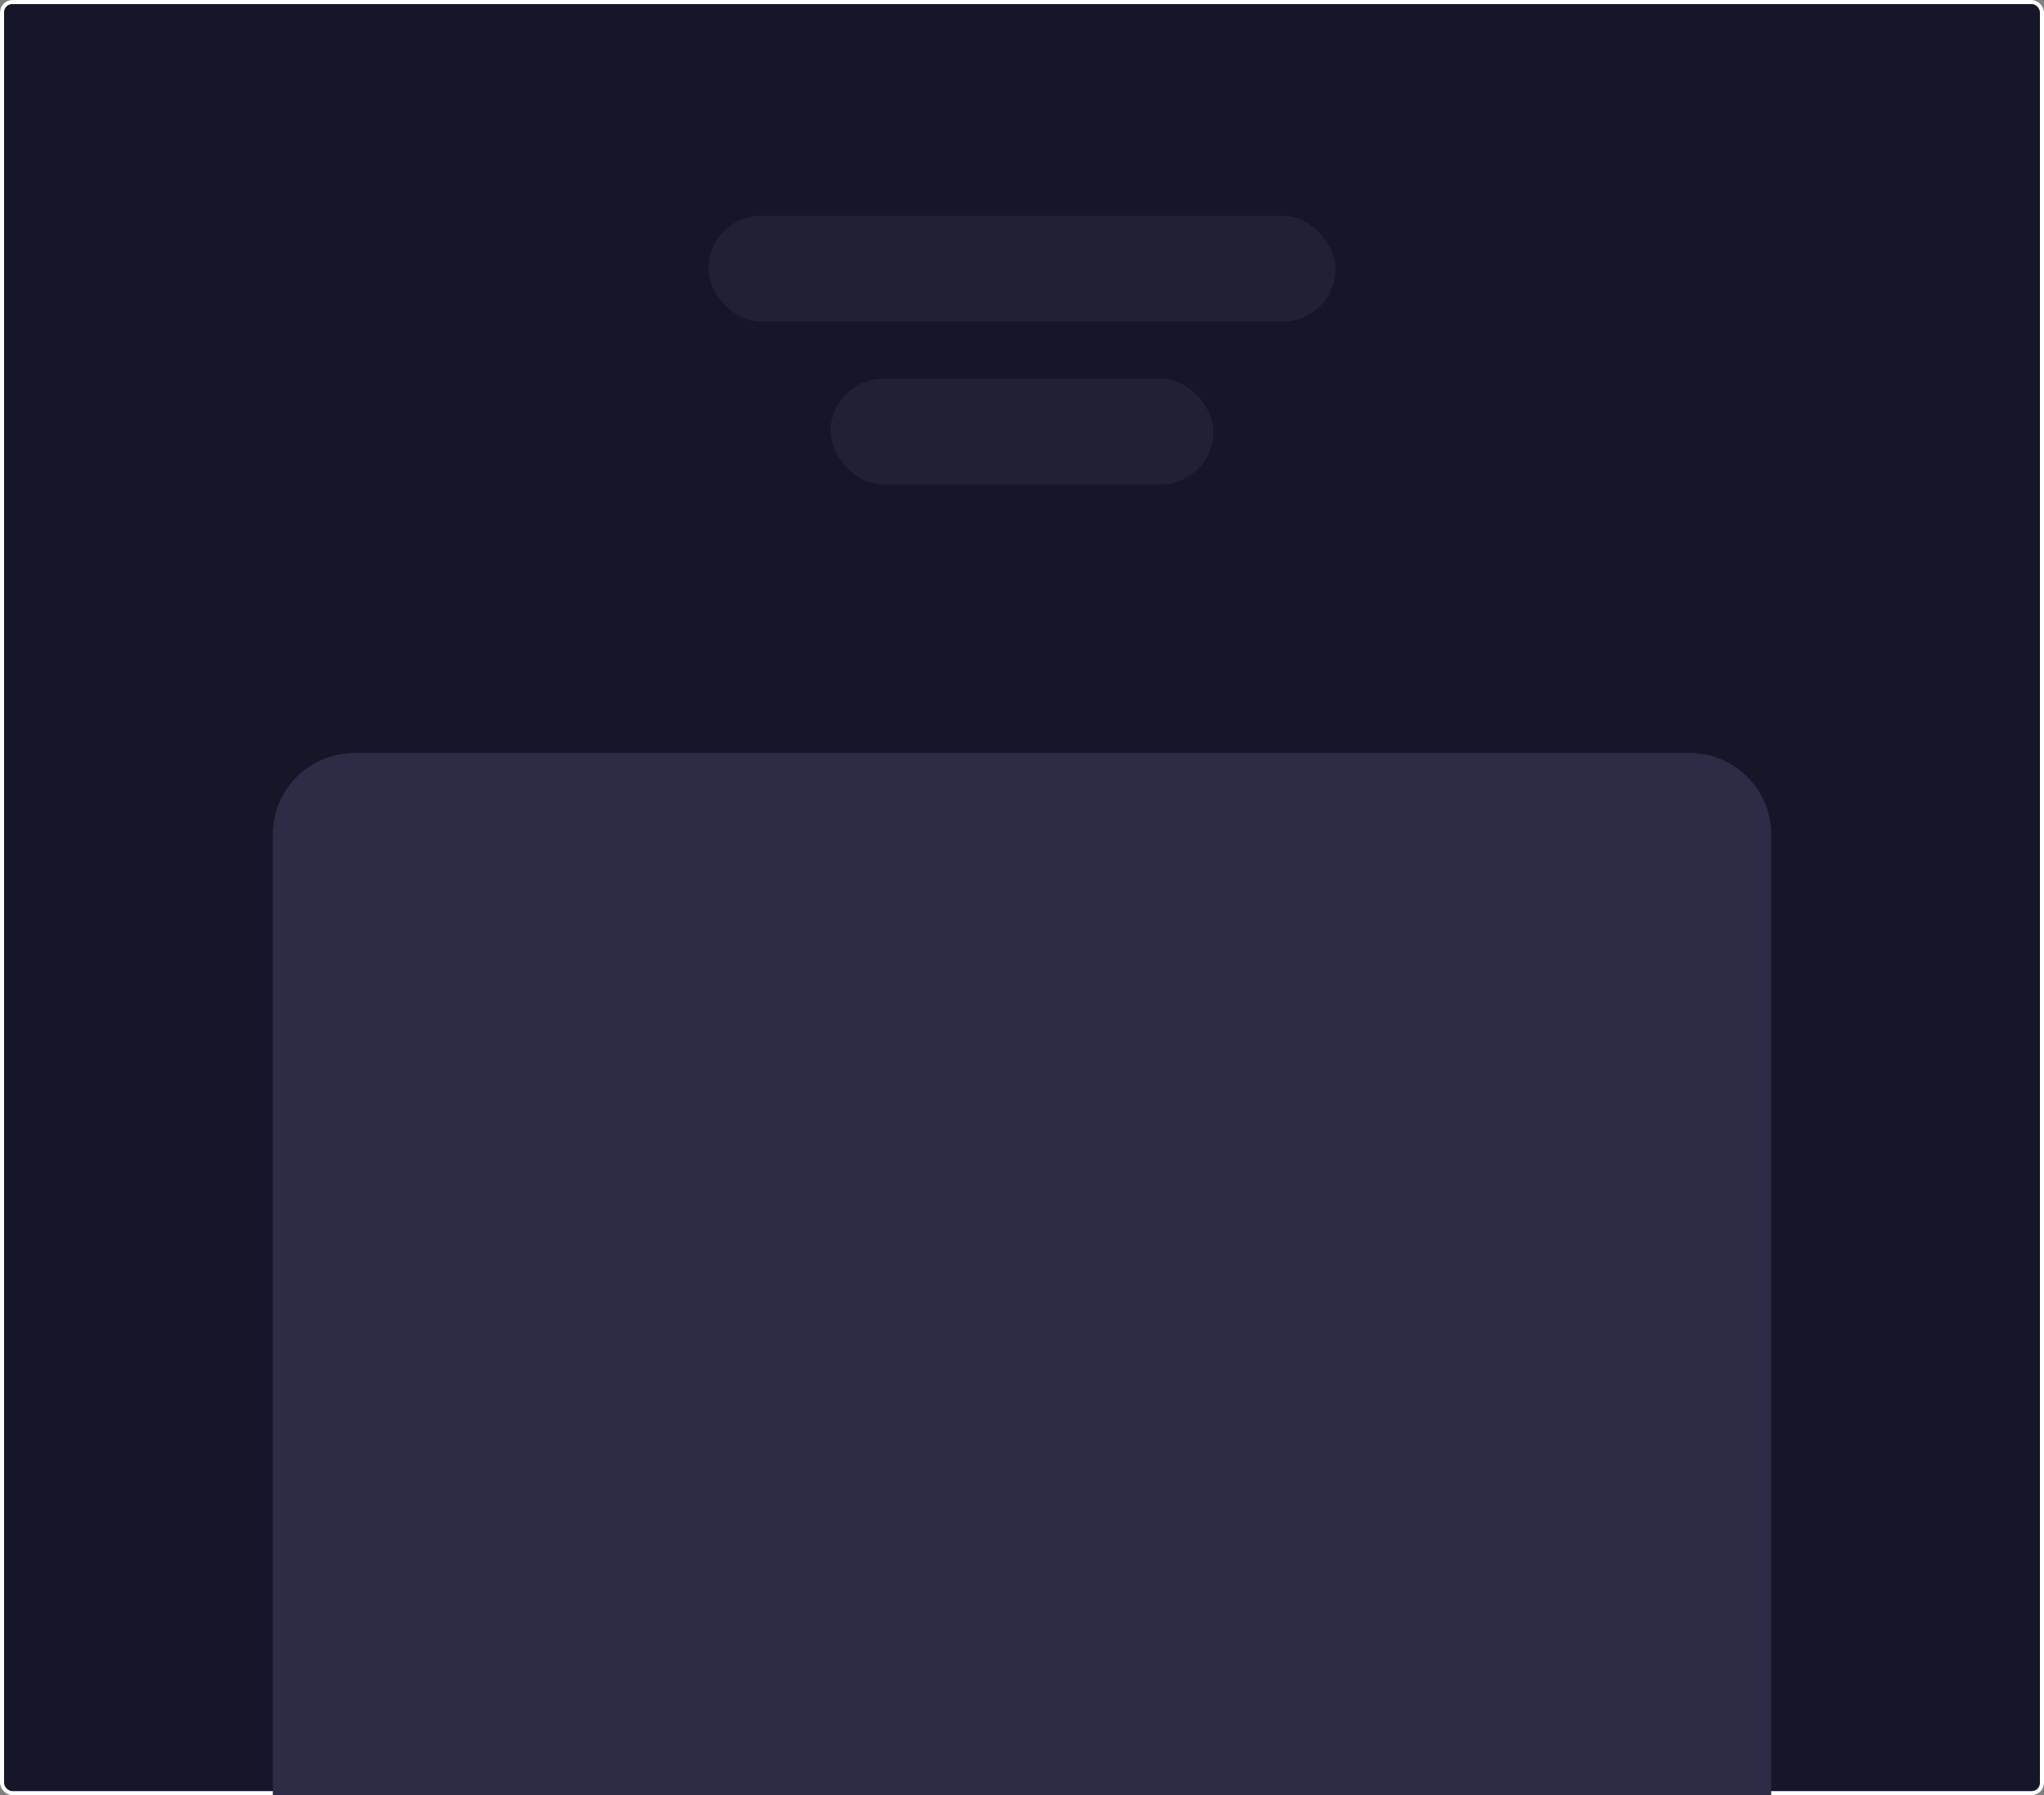 <svg width="502" height="441" viewBox="0 0 502 441" fill="none" xmlns="http://www.w3.org/2000/svg">
<rect x="0" y="0" width="502" height="441" fill="#808080" stroke="none"/>
<rect width="502" height="441" rx="3" fill="#161629"/>
<rect x="0.5" y="0.5" width="501" height="440" rx="2.5" stroke="white" strokeOpacity="0.1"/>
<path d="M67 205C67 193.954 75.954 185 87 185H415C426.046 185 435 193.954 435 205V441H67V205Z" fill="#2C2C46" fillOpacity="0.5"/>
<rect x="174" y="53" width="154" height="26" rx="13" fill="#212136"/>
<rect x="204" y="93" width="94" height="26" rx="13" fill="#212136"/>
</svg>
